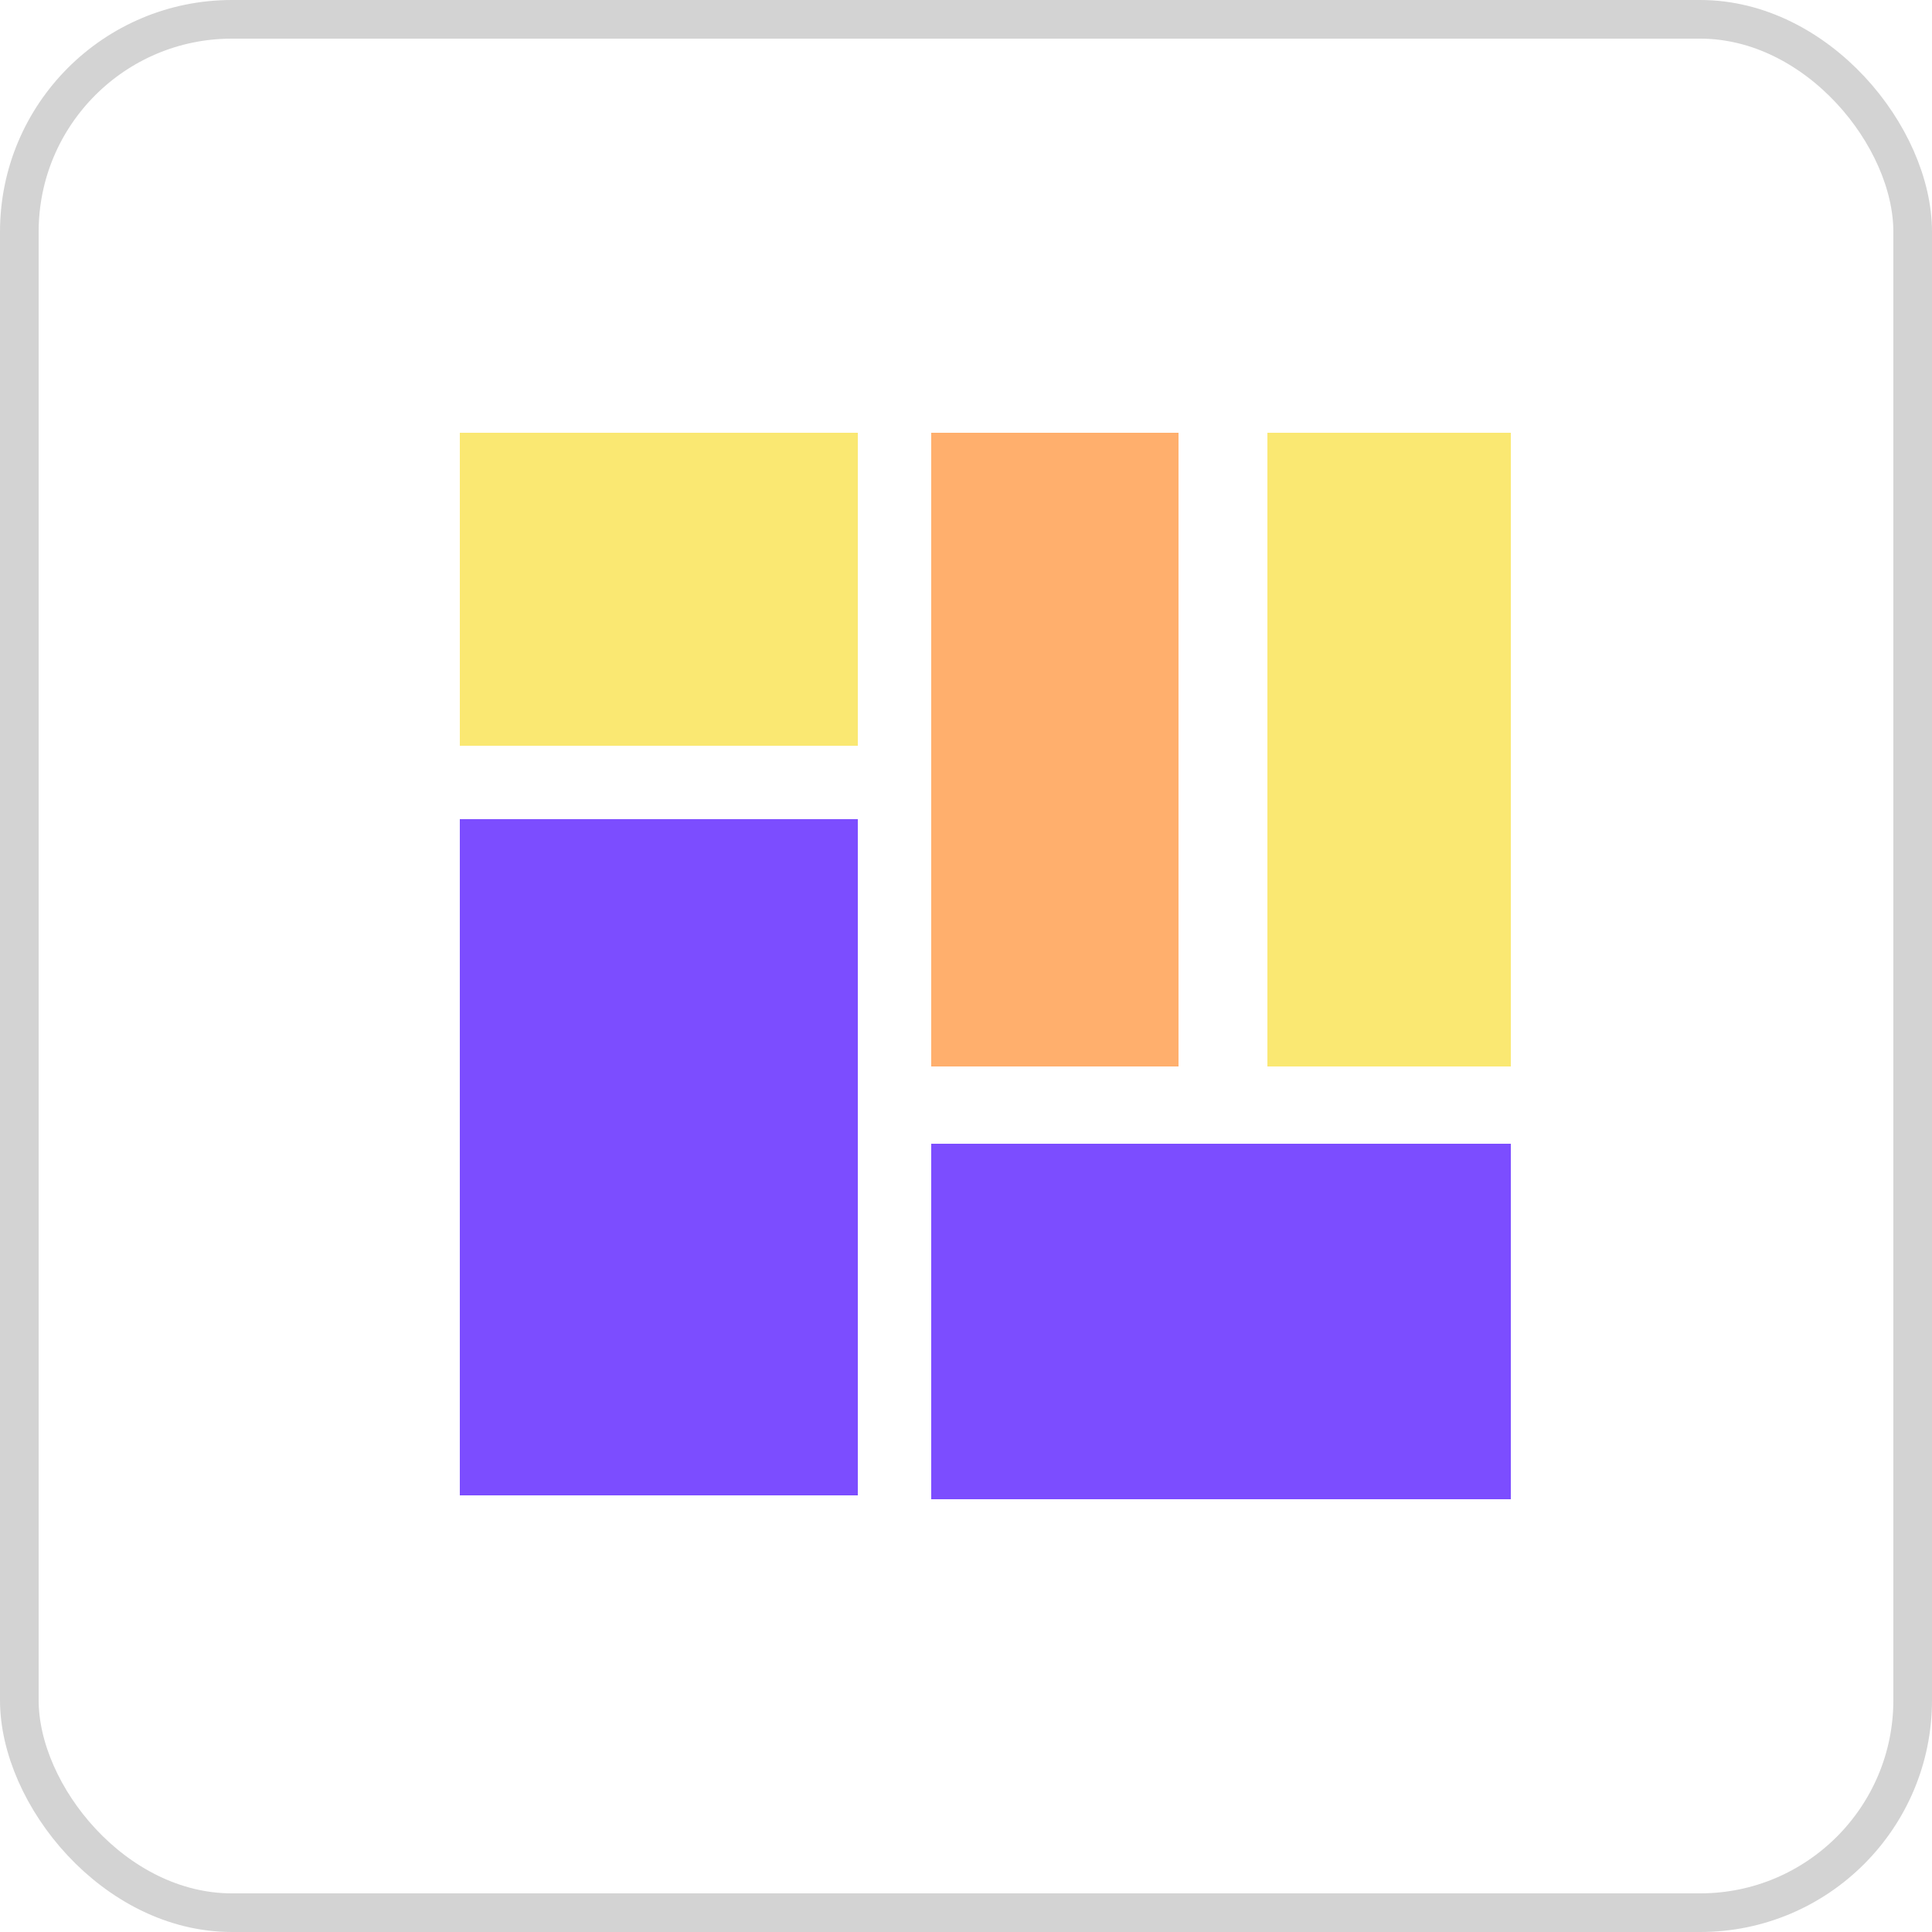 <?xml version="1.0" encoding="UTF-8"?>
<svg xmlns="http://www.w3.org/2000/svg" version="1.1" viewBox="0 0 50 50">
  <defs>
    <style>
      .cls-1, .cls-2 {
        fill: none;
      }

      .cls-3 {
        fill: #ffaf6d;
      }

      .cls-4 {
        fill: #7c4dff;
      }

      .cls-5 {
        fill: #fae872;
      }

      .cls-2 {
        stroke: #d3d3d3;
      }
    </style>
  </defs>
  <!-- Generator: Adobe Illustrator 28.7.6, SVG Export Plug-In . SVG Version: 1.2.0 Build 188)  -->
  <g>
    <g id="Layer_1">
      <g id="Layer_1-2" data-name="Layer_1">
        <g id="Group_3124">
          <g id="Rectangle_206">
            <rect class="cls-1" width="50" height="50" rx="6" ry="6"/>
            <rect class="cls-2" x=".5" y=".5" width="49" height="49" rx="5.5" ry="5.5"/>
          </g>
          <rect id="Rectangle_306" class="cls-5" x="11.9" y="11.2" width="10.3" height="8.1"/>
          <rect id="Rectangle_307" class="cls-3" x="24.1" y="11.2" width="6.4" height="16.4"/>
          <rect id="Rectangle_308" class="cls-5" x="32.8" y="11.2" width="6.3" height="16.4"/>
          <rect id="Rectangle_309" class="cls-4" x="11.9" y="21.2" width="10.3" height="17.5"/>
          <rect id="Rectangle_310" class="cls-4" x="24.1" y="29.6" width="15" height="9.2"/>
        </g>
      </g>
    </g>
  </g>
</svg>